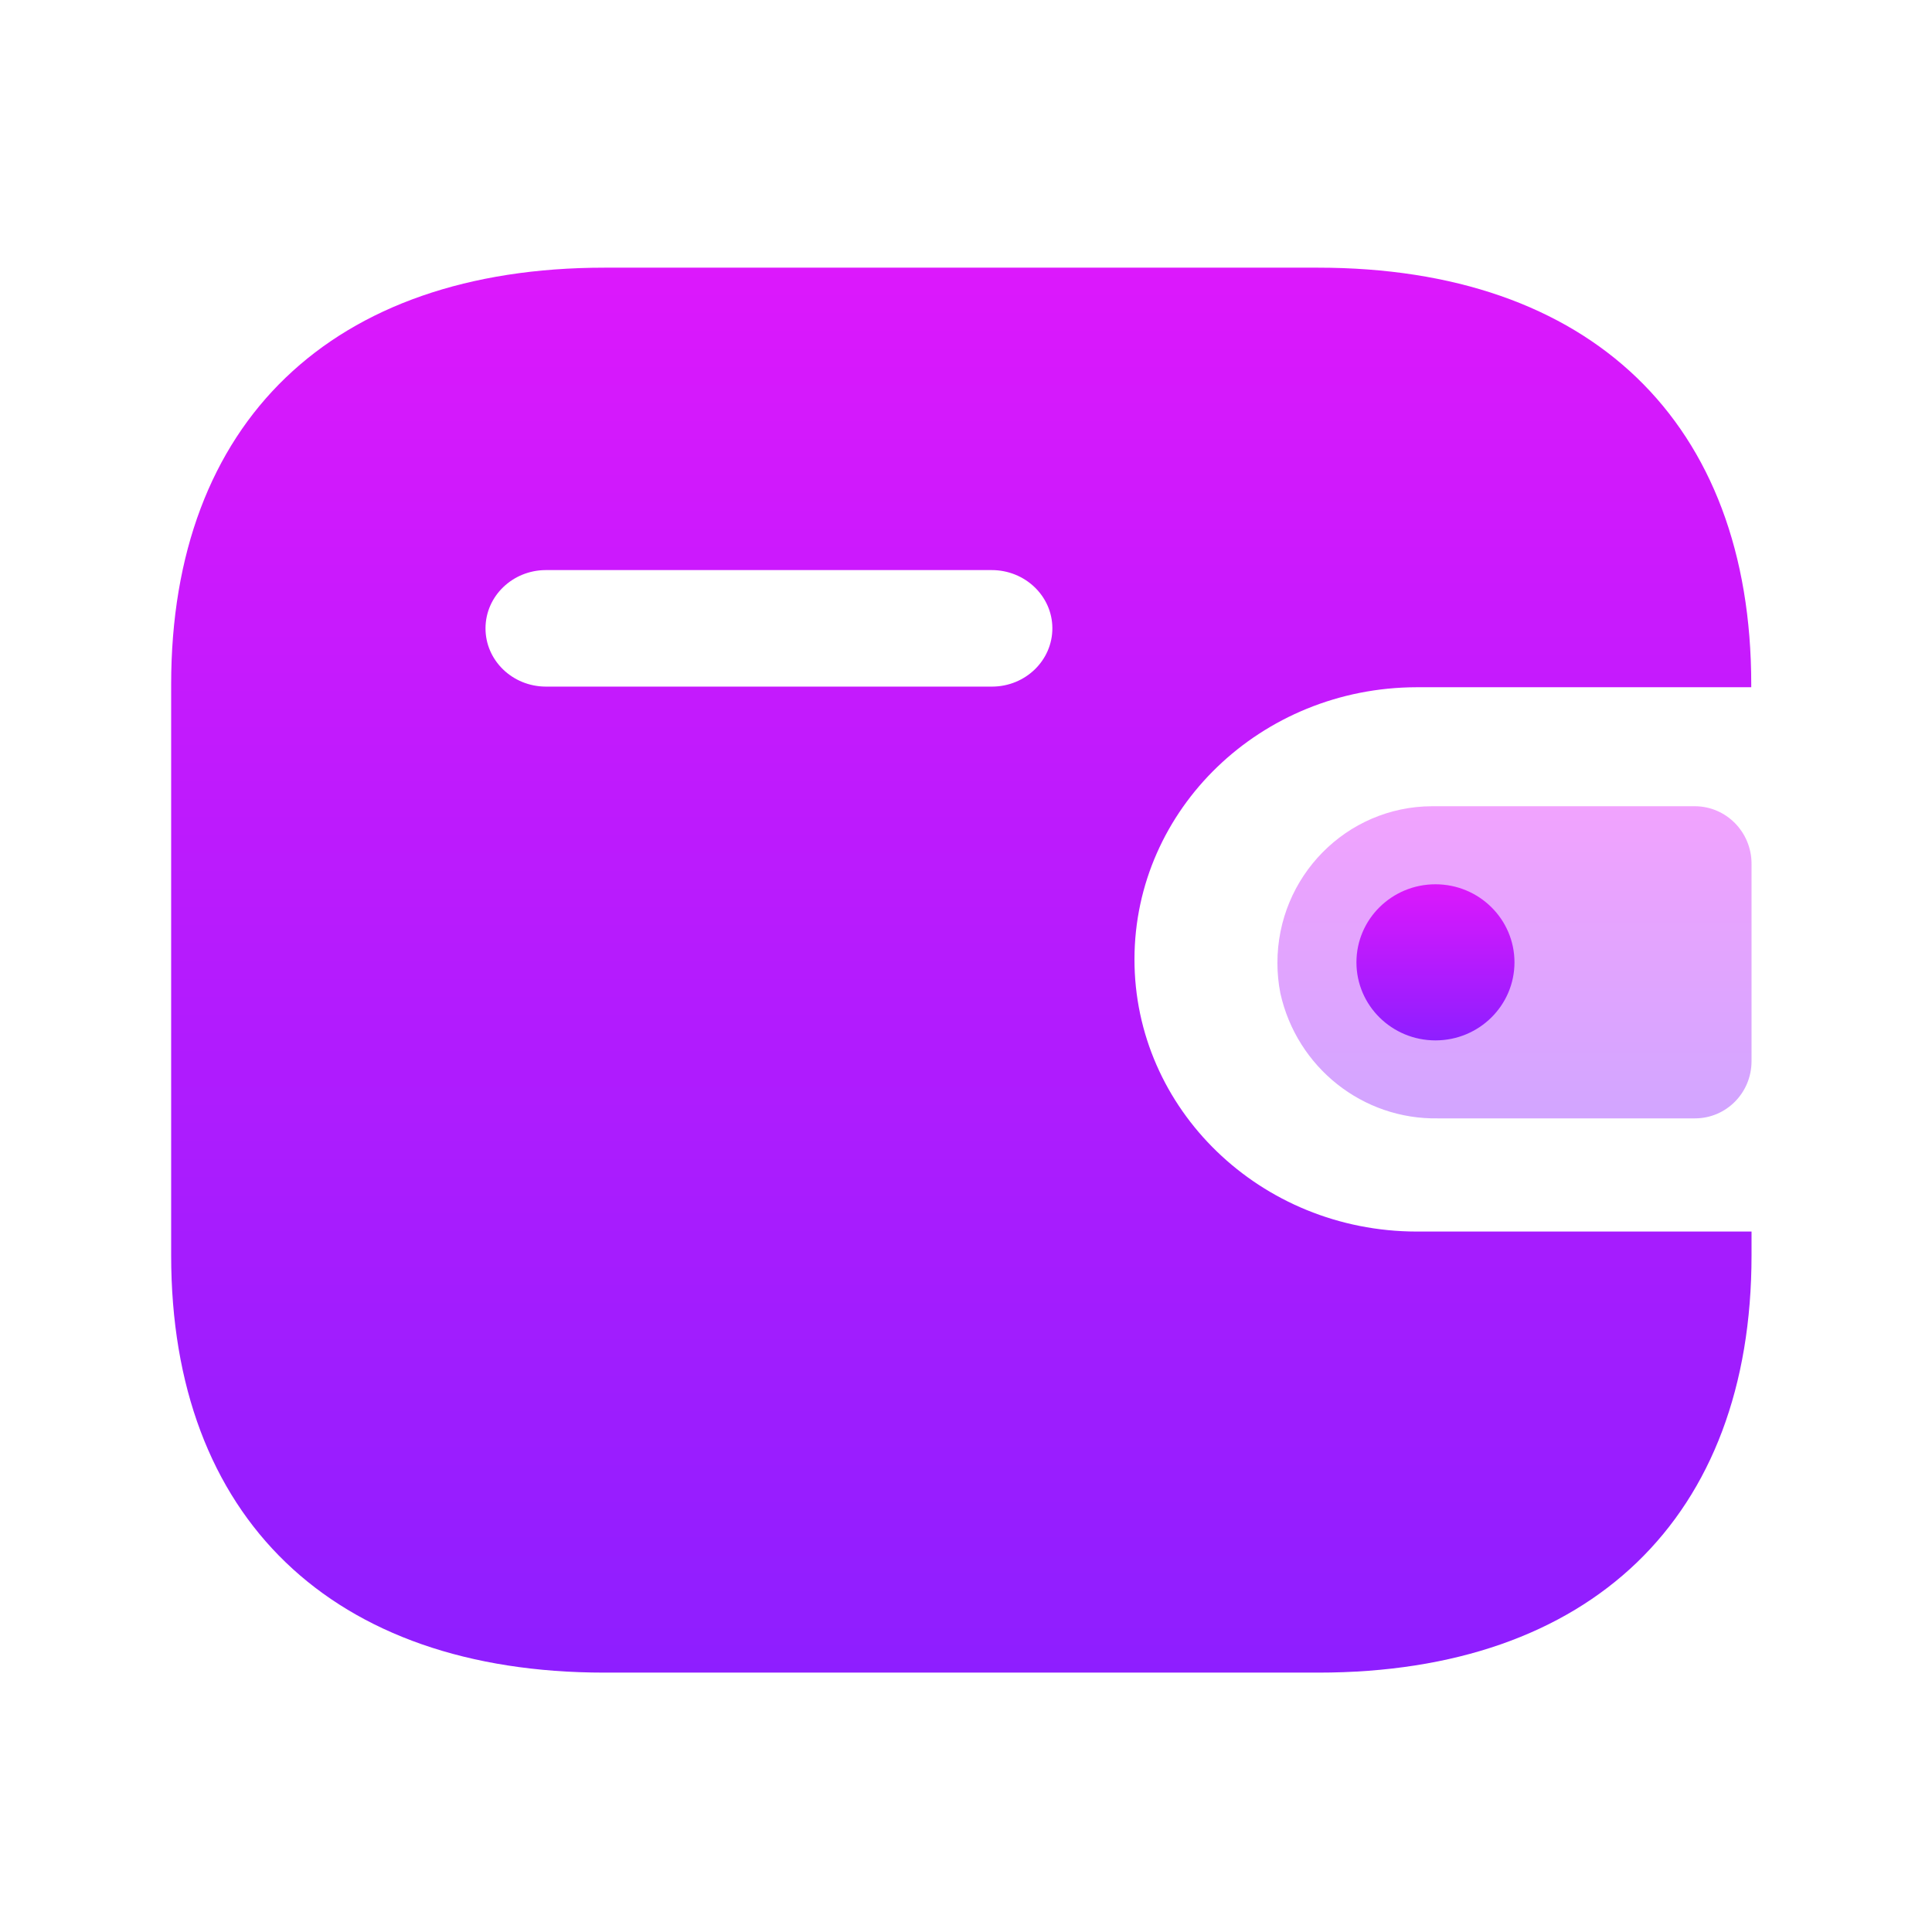 <?xml version="1.0" encoding="UTF-8" standalone="no"?>
<svg
   viewBox="0 0 22 22"
   id="svg"
   version="1.1"
   inkscape:version="1.3 (0e150ed6c4, 2023-07-21)"
   width="100%"
   height="100%"
   sodipodi:docname="wallet.svg"
   xml:space="preserve"
   xmlns:inkscape="http://www.inkscape.org/namespaces/inkscape"
   xmlns:sodipodi="http://sodipodi.sourceforge.net/DTD/sodipodi-0.dtd"
   xmlns="http://www.w3.org/2000/svg"
   xmlns:svg="http://www.w3.org/2000/svg"
   xmlns:rdf="http://www.w3.org/1999/02/22-rdf-syntax-ns#"
   xmlns:cc="http://creativecommons.org/ns#"
   xmlns:dc="http://purl.org/dc/elements/1.1/"><sodipodi:namedview
     pagecolor="#ffffff"
     bordercolor="#666666"
     borderopacity="1"
     objecttolerance="10"
     gridtolerance="10000"
     guidetolerance="10"
     inkscape:pageopacity="0"
     inkscape:pageshadow="2"
     inkscape:window-width="1920"
     inkscape:window-height="1052"
     id="namedview32"
     showgrid="true"
     inkscape:zoom="16"
     inkscape:cx="34.34375"
     inkscape:cy="26.125"
     inkscape:window-x="0"
     inkscape:window-y="0"
     inkscape:window-maximized="1"
     inkscape:current-layer="svg"
     borderlayer="true"
     showguides="true"
     inkscape:guide-bbox="true"
     inkscape:snap-bbox="true"
     inkscape:showpageshadow="false"
     inkscape:pagecheckerboard="0"
     inkscape:deskcolor="#d1d1d1" /><defs
     id="defs81"><style
       id="current-color-scheme"
       type="text/css">&#10;      .ColorScheme-Text {&#10;        color:#7B7C7E;&#10;      }&#10;      .ColorScheme-Background{&#10;        color:#EFF0F1;&#10;      }&#10;      .ColorScheme-Highlight{&#10;        color:#3DAEE6;&#10;      }&#10;      .ColorScheme-ViewText {&#10;        color:#7B7C7E;&#10;      }&#10;      .ColorScheme-ViewBackground{&#10;        color:#FCFCFC;&#10;      }&#10;      .ColorScheme-ViewHover {&#10;        color:#3DAEE6;&#10;      }&#10;      .ColorScheme-ViewFocus{&#10;        color:#1E92FF;&#10;      }&#10;      .ColorScheme-ButtonText {&#10;        color:#7B7C7E;&#10;      }&#10;      .ColorScheme-ButtonBackground{&#10;        color:#EFF0F1;&#10;      }&#10;      .ColorScheme-ButtonHover {&#10;        color:#3DAEE6;&#10;      }&#10;      .ColorScheme-ButtonFocus{&#10;        color:#1E92FF;&#10;      }&#10;</style><style
       type="text/css"
       id="style3">&#10;      .ColorScheme-Text {&#10;        color:#31363b;&#10;      }&#10;      .ColorScheme-Background {&#10;        color:#eff0f1;&#10;      }&#10;      .ColorScheme-Highlight {&#10;        color:#3daee9;&#10;      }&#10;      .ColorScheme-ViewText {&#10;        color:#31363b;&#10;      }&#10;      .ColorScheme-ViewBackground {&#10;        color:#fcfcfc;&#10;      }&#10;      .ColorScheme-ViewHover {&#10;        color:#93cee9;&#10;      }&#10;      .ColorScheme-ViewFocus{&#10;        color:#3daee9;&#10;      }&#10;      .ColorScheme-ButtonText {&#10;        color:#31363b;&#10;      }&#10;      .ColorScheme-ButtonBackground {&#10;        color:#eff0f1;&#10;      }&#10;      .ColorScheme-ButtonHover {&#10;        color:#93cee9;&#10;      }&#10;      .ColorScheme-ButtonFocus{&#10;        color:#3daee9;&#10;      }&#10;      </style><linearGradient
       id="linearGradient1"><stop
         id="stop00"
         offset="0.0"
         style="stop-color:#7c00b5;stop-opacity:1.0" /><stop
         id="stop01"
         offset="1.0"
         style="stop-color:#6916c5;stop-opacity:0.85" /></linearGradient><linearGradient
       id="paint0_linear_8_851"
       x1="12"
       y1="2"
       x2="12"
       y2="21.8"
       gradientUnits="userSpaceOnUse"><stop
         stop-color="#DC18FC"
         id="stop2" /><stop
         offset="1"
         stop-color="#8E1EFF"
         id="stop3" /></linearGradient><linearGradient
       id="paint1_linear_8_851"
       x1="19.7"
       y1="9.59"
       x2="19.7"
       y2="13.99"
       gradientUnits="userSpaceOnUse"><stop
         stop-color="#DC18FC"
         id="stop4" /><stop
         offset="1"
         stop-color="#8E1EFF"
         id="stop5" /></linearGradient><linearGradient
       id="paint2_linear_8_851"
       x1="18.6"
       y1="10.69"
       x2="18.6"
       y2="12.89"
       gradientUnits="userSpaceOnUse"><stop
         stop-color="#DC18FC"
         id="stop6" /><stop
         offset="1"
         stop-color="#8E1EFF"
         id="stop7" /></linearGradient><linearGradient
       id="paint0_linear_8_851-6"
       x1="22.935"
       y1="2.126"
       x2="3.383"
       y2="23.669"
       gradientUnits="userSpaceOnUse"><stop
         stop-color="#FE7970"
         id="stop2-2" /><stop
         offset="1"
         stop-color="#DC3282"
         id="stop3-9" /></linearGradient><linearGradient
       id="paint1_linear_8_851-1"
       x1="22.98"
       y1="9.618"
       x2="18.938"
       y2="15.631"
       gradientUnits="userSpaceOnUse"><stop
         stop-color="#FE7970"
         id="stop4-2" /><stop
         offset="1"
         stop-color="#DC3282"
         id="stop5-7" /></linearGradient><linearGradient
       id="paint2_linear_8_851-0"
       x1="19.694"
       y1="10.704"
       x2="17.511"
       y2="12.868"
       gradientUnits="userSpaceOnUse"><stop
         stop-color="#FE7970"
         id="stop6-9" /><stop
         offset="1"
         stop-color="#DC3282"
         id="stop7-3" /></linearGradient></defs><g
     style="clip-rule:evenodd;fill-rule:evenodd;stroke-linejoin:round;stroke-miterlimit:1.414"
     id="wallet-closed"
     transform="translate(21.937,-10.833)"><rect
       y="10.822"
       x="0"
       height="22"
       width="22"
       id="rect817"
       style="fill:#ffffff;fill-opacity:0;stroke-width:0.999" /><g
       style="fill:none"
       id="g2"
       transform="matrix(0.818,0,0,0.808,1.182,12.206)"><path
         fill-rule="evenodd"
         clip-rule="evenodd"
         d="M 22.996,7.913 H 18.338 c -2.168,0.004 -3.924,1.716 -3.928,3.83 -0.003,2.118 1.755,3.838 3.928,3.841 H 23 v 0.337 C 23,19.615 20.76,21.8 16.969,21.8 H 7.032 C 3.24,21.8 1,19.615 1,15.92 V 7.872 C 1,4.176 3.24,2 7.032,2 h 9.933 c 3.791,0 6.031,2.176 6.031,5.872 z M 6.214,7.904 h 6.204 0.004 0.008 C 12.894,7.902 13.269,7.533 13.267,7.079 13.265,6.627 12.886,6.261 12.421,6.262 H 6.214 C 5.752,6.264 5.378,6.629 5.376,7.08 5.374,7.533 5.749,7.902 6.214,7.904 Z"
         fill="url(#paint0_linear_8_851)"
         id="path1-5"
         style="fill:url(#paint0_linear_8_851-6)" /><path
         opacity="0.4"
         d="m 16.441,12.226 c 0.23,1.046 1.147,1.782 2.195,1.763 h 3.575 C 22.647,13.99 23,13.629 23,13.183 V 10.398 C 22.999,9.953 22.647,9.591 22.211,9.59 h -3.659 c -1.191,0.004 -2.154,0.993 -2.152,2.211 0,0.143 0.014,0.285 0.041,0.425"
         fill="url(#paint1_linear_8_851)"
         id="path2-3"
         style="fill:url(#paint1_linear_8_851-1)" /><circle
         cx="18.6"
         cy="11.79"
         r="1.1"
         fill="url(#paint2_linear_8_851)"
         id="circle2-5"
         style="fill:url(#paint2_linear_8_851-0)" /></g></g><g
     style="clip-rule:evenodd;fill-rule:evenodd;stroke-linejoin:round;stroke-miterlimit:1.414"
     id="wallet-open"
     transform="translate(0.176,-9.972)"><rect
       y="10.02"
       x="-0.227"
       height="22"
       width="22"
       id="rect817-3"
       style="fill:#ffffff;fill-opacity:0;stroke-width:1.121" /><g
       style="clip-rule:evenodd;fill:none;fill-rule:evenodd;stroke-linejoin:round;stroke-miterlimit:1.414"
       id="g1"
       transform="matrix(0.818,0,0,0.808,0.955,11.404)"><path
         fill-rule="evenodd"
         clip-rule="evenodd"
         d="M 22.996,7.913 H 18.338 c -2.168,0.004 -3.924,1.716 -3.928,3.83 -0.003,2.118 1.755,3.838 3.928,3.841 H 23 v 0.337 C 23,19.615 20.76,21.8 16.969,21.8 H 7.032 C 3.24,21.8 1,19.615 1,15.92 V 7.872 C 1,4.176 3.24,2 7.032,2 h 9.933 c 3.791,0 6.031,2.176 6.031,5.872 z M 6.214,7.904 h 6.204 0.004 0.008 C 12.894,7.902 13.269,7.533 13.267,7.079 13.265,6.627 12.886,6.261 12.421,6.262 H 6.214 C 5.752,6.264 5.378,6.629 5.376,7.08 5.374,7.533 5.749,7.902 6.214,7.904 Z"
         fill="url(#paint0_linear_8_851)"
         id="path1-3"
         style="fill:url(#paint0_linear_8_851)" /><path
         opacity="0.4"
         d="m 16.441,12.226 c 0.23,1.046 1.147,1.782 2.195,1.763 h 3.575 C 22.647,13.99 23,13.629 23,13.183 V 10.398 C 22.999,9.953 22.647,9.591 22.211,9.59 h -3.659 c -1.191,0.004 -2.154,0.993 -2.152,2.211 0,0.143 0.014,0.285 0.041,0.425"
         fill="url(#paint1_linear_8_851)"
         id="path2-67"
         style="fill:url(#paint1_linear_8_851)" /><circle
         cx="18.6"
         cy="11.79"
         r="1.1"
         fill="url(#paint2_linear_8_851)"
         id="circle2"
         style="fill:url(#paint2_linear_8_851)" /></g></g></svg>
